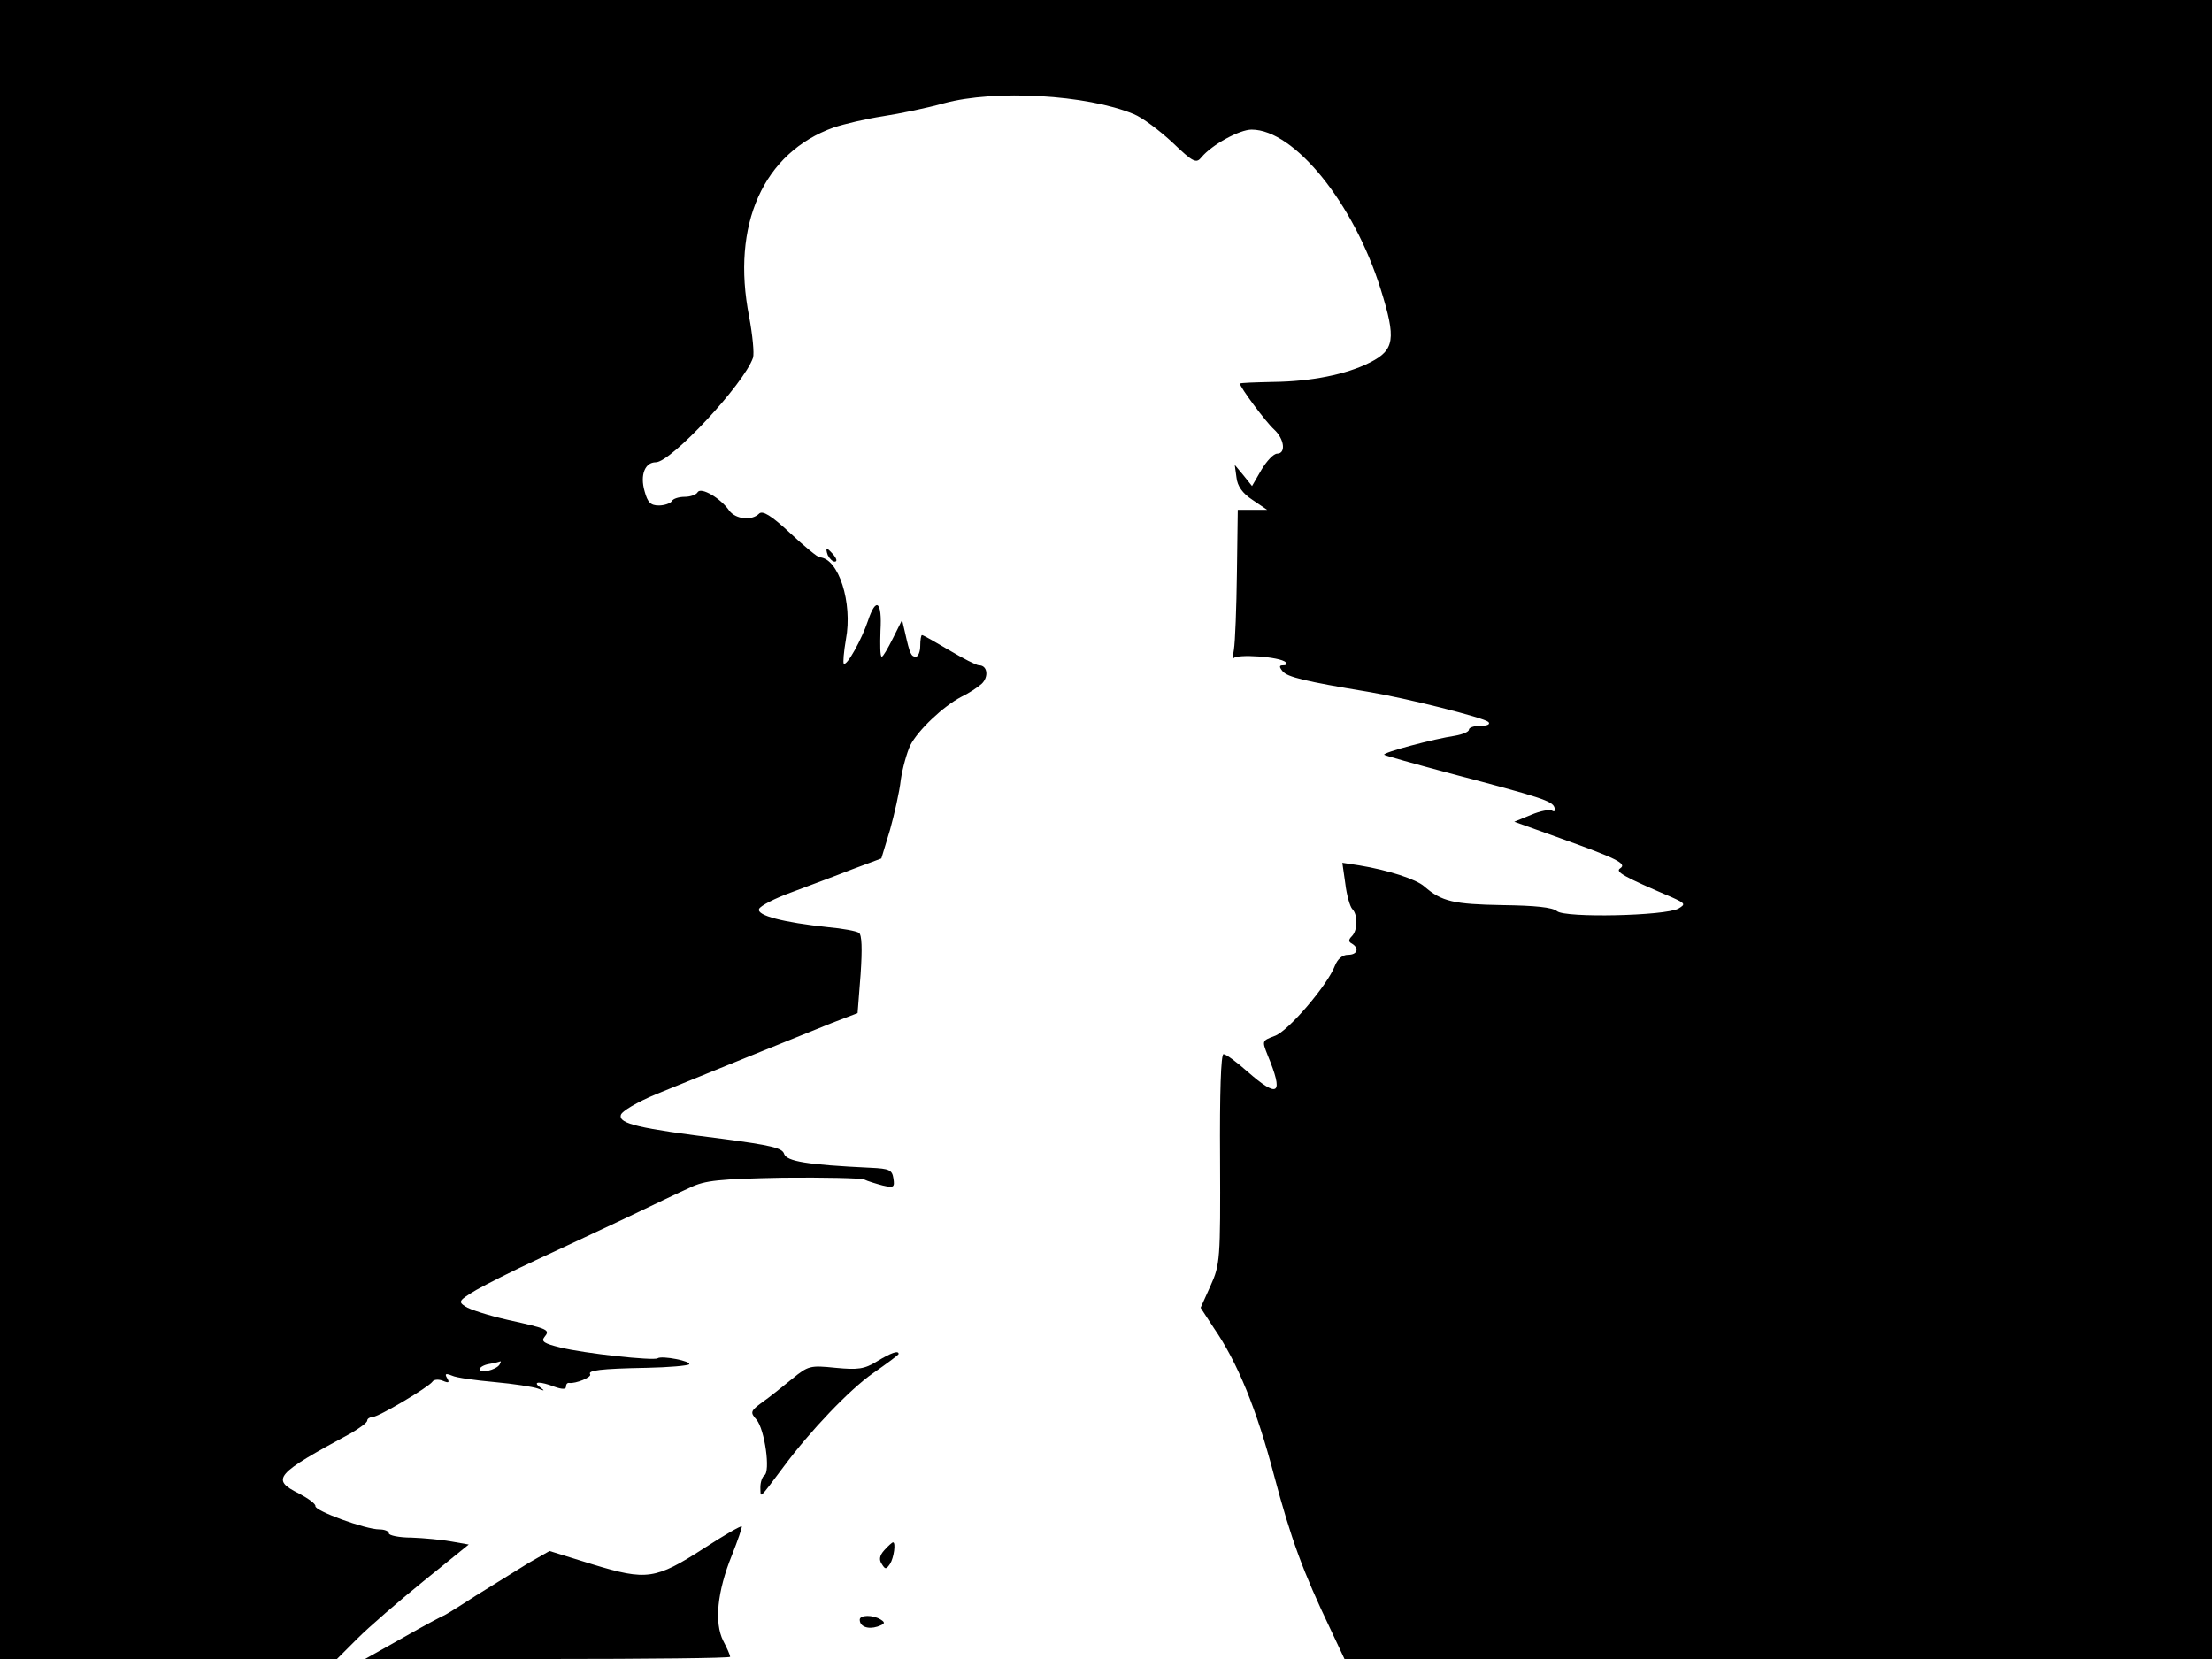 <svg xmlns="http://www.w3.org/2000/svg" width="682.667" height="512" version="1.0" viewBox="0 0 512 384"><path d="M0 192v192h78l4.8-4.8c2.6-2.6 9.4-8.5 15.2-13.2l10.5-8.5-4-.7c-2.2-.4-6.4-.8-9.2-.9-2.9 0-5.3-.5-5.3-1s-1-.9-2.2-.9c-3.2 0-15-4.3-14.8-5.4.1-.5-1.7-1.8-3.8-2.9-6.6-3.3-5.5-4.5 12.1-14 2-1.2 3.7-2.4 3.7-2.9 0-.4.6-.8 1.2-.8 1.4 0 13-6.9 13.9-8.2.3-.5 1.4-.6 2.4-.2 1.4.6 1.6.4 1-.6s-.4-1.2 1.1-.6c1 .5 5.5 1.1 9.9 1.5s8.9 1.1 10 1.5c1.6.6 1.7.6.5-.3-1.9-1.4 0-1.4 3.4-.1 1.7.6 2.6.6 2.6 0s.3-1 .8-.9c1.4.2 5.2-1.3 4.8-2-.6-.9 2.3-1.3 13.1-1.5 5.1-.1 9.5-.5 9.8-.8.7-.7-6.3-2.1-7.3-1.4-1 .6-16.8-1.1-22.5-2.5-3.7-.9-4.5-1.4-3.7-2.4 1.4-1.7 1-1.9-8.5-4-4.4-1-8.8-2.4-9.8-3.1-1.7-1.1-1.5-1.4 2.5-3.8 2.3-1.3 8.6-4.5 13.8-6.9s14.5-6.8 20.5-9.6c6.1-2.9 12.9-6.2 15.2-7.2 3.5-1.7 6.7-2 21.5-2.3 9.5-.1 18 .1 18.8.4.8.4 2.8 1 4.3 1.4 2.6.6 2.8.4 2.5-1.6s-.9-2.3-5.3-2.5c-14.8-.7-19.4-1.5-20-3.2-.4-1.4-3-2-14.3-3.5-19.4-2.4-24-3.5-23.5-5.5.2-.9 3.8-3 8.1-4.8 16-6.5 34.9-14.2 40.7-16.5l6-2.3.7-9c.4-5.9.3-9.2-.4-9.6-.6-.4-3.8-1-7.2-1.3-10.3-1.1-16.5-2.7-15.9-4.2.2-.7 3.7-2.5 7.6-3.9 4-1.5 10.2-3.8 14-5.3l6.7-2.5 2-6.6c1-3.6 2.2-8.8 2.5-11.6.4-2.7 1.4-6.3 2.2-8 1.8-3.5 7.6-9 11.8-11.2 1.7-.8 3.8-2.2 4.7-3 1.7-1.6 1.4-4.3-.6-4.3-.6 0-3.7-1.6-6.9-3.5s-6-3.5-6.3-3.5c-.2 0-.4 1.1-.4 2.5s-.5 2.5-1 2.5c-1.1 0-1.4-.6-2.5-5.5l-.7-3-2.1 4.2c-1.2 2.4-2.3 4.3-2.6 4.3-.4 0-.4-2.7-.3-6 .4-6.8-1-8-2.9-2.3-1.4 4.2-4.9 10.6-5.6 9.9-.2-.2 0-2.7.5-5.6 1.6-8.5-1.7-18.8-6.1-19-.4 0-3.5-2.5-6.8-5.6-4.4-4.1-6.4-5.3-7.2-4.5-1.7 1.7-5.4 1.3-6.9-.7-2-2.9-6.5-5.5-7.3-4.3-.3.6-1.7 1.1-3 1.1s-2.7.4-3 1c-.3.5-1.7 1-3 1-1.9 0-2.6-.7-3.3-3.3-1.1-3.8.1-6.7 2.6-6.7 3.5 0 20.4-18.1 22.5-24.2.3-1-.1-5.2-.9-9.5-4.2-21.3 3.3-38 19.6-43.8 2.4-.8 7.5-2 11.4-2.6s10.2-1.9 14.1-3c11.8-3.2 33-2 43.9 2.5 2 .8 6 3.8 9 6.6 4.8 4.6 5.5 4.9 6.7 3.4 2.4-2.9 8.8-6.4 11.6-6.4 9.9 0 23.7 17.1 29.9 37 3.6 11.5 3.2 14-2.5 16.9-5.5 2.8-13.7 4.4-22.3 4.5-4.3.1-7.8.2-7.8.4 0 .8 6 8.9 7.9 10.6 2.4 2.2 2.8 5.6.7 5.6-.8 0-2.4 1.7-3.6 3.7l-2.2 3.8-2-2.5-2-2.4.4 2.9c.2 2 1.4 3.7 3.7 5.2l3.4 2.3h-6.8l-.2 14.6c-.1 8-.4 16-.7 17.8-.3 1.7-.3 2.6-.1 2 .6-1.1 10.9-.4 12.1.9.4.4.2.7-.6.7-.9 0-1 .3-.1 1.4 1.1 1.3 5.1 2.3 19.6 4.7 9.1 1.5 26.9 6 28 7 .5.5-.1.9-1.8.9-1.5 0-2.7.4-2.7.9s-1.5 1.1-3.2 1.4c-4.8.7-16.9 3.9-16.4 4.4.2.2 7 2.1 15.2 4.3 21.3 5.6 23.7 6.4 24.2 7.9.3.8 0 1.1-.6.7-.5-.3-2.7.1-4.8 1l-3.9 1.6 10.6 3.8c13.1 4.7 15.6 5.9 13.9 7-1.2.8.8 1.9 12 6.7 3.1 1.4 3.2 1.6 1.5 2.6-3.1 1.7-26.2 2.2-28.1.6-1.1-.9-5.1-1.3-12.7-1.4-11.1-.2-14-.8-18-4.3-1.9-1.7-8.4-3.8-15.1-4.9l-3.9-.6.7 4.9c.3 2.6 1.1 5.3 1.6 5.8 1.3 1.3 1.3 4.9-.1 6.3-.8.8-.8 1.3 0 1.7 1.8 1.1 1.3 2.6-.9 2.6-1.3 0-2.4 1-3 2.5-1.7 4.5-10.9 15.3-14 16.3-2.9 1.1-2.9 1.1-1.6 4.4 3.8 9.2 2.6 10.2-4.7 3.8-2.5-2.2-4.9-4-5.5-4s-.9 9-.8 24.2c.1 23.4 0 24.5-2.2 29.4l-2.3 5.1 3 4.6c5.6 8.1 10 19 14 34.2 3.9 14.7 6.7 22.3 13.1 35.7l3.2 6.8H512V0H0zm115.6 123.9c-.8 1.2-4.6 2.1-4.6 1.1 0-.5 1-1.1 2.3-1.3 1.2-.2 2.3-.5 2.5-.6.2 0 .1.3-.2.8"/><path d="M191.6 128.5c.4.8 1.1 1.5 1.6 1.5.6 0 .5-.6-.2-1.5-.7-.8-1.4-1.5-1.6-1.5s-.1.7.2 1.5M203 315.1c-2.9 1.8-4.4 2-9.6 1.5-5.9-.6-6.3-.5-10.1 2.6-2.2 1.8-5.3 4.3-6.9 5.4-2.7 2-2.8 2.3-1.3 4 1.9 2.2 3.3 12.1 1.8 12.9-.5.4-.9 1.6-.9 2.8.1 2.5-.5 3 5.3-4.7 6.2-8.4 15.4-18 20.7-21.7 3.3-2.3 6-4.3 6-4.5 0-.9-1.7-.3-5 1.7m-40.1 43.3c-11.2 7.2-13.2 7.5-25.7 3.7l-10-3.1-4.9 2.8c-2.6 1.6-8.1 5-12.1 7.5-4 2.6-7.4 4.7-7.6 4.7-.1 0-4.3 2.2-9.2 5l-8.9 5h42.3c23.2 0 42.2-.2 42.2-.5 0-.4-.7-2-1.6-3.7-2.1-4.2-1.4-11.4 2-19.8 1.4-3.5 2.4-6.5 2.3-6.7-.2-.2-4.2 2.1-8.8 5.1m41.8.4c-1.1 1.2-1.3 2.2-.6 3.2.8 1.3 1 1.3 1.9 0 .9-1.4 1.4-5 .7-5-.2 0-1.1.8-2 1.8m-5.7 16.1c0 1.6 1.9 2.3 4.1 1.6 1.7-.6 1.9-.9.8-1.6-1.9-1.2-4.9-1.1-4.9 0"/></svg>